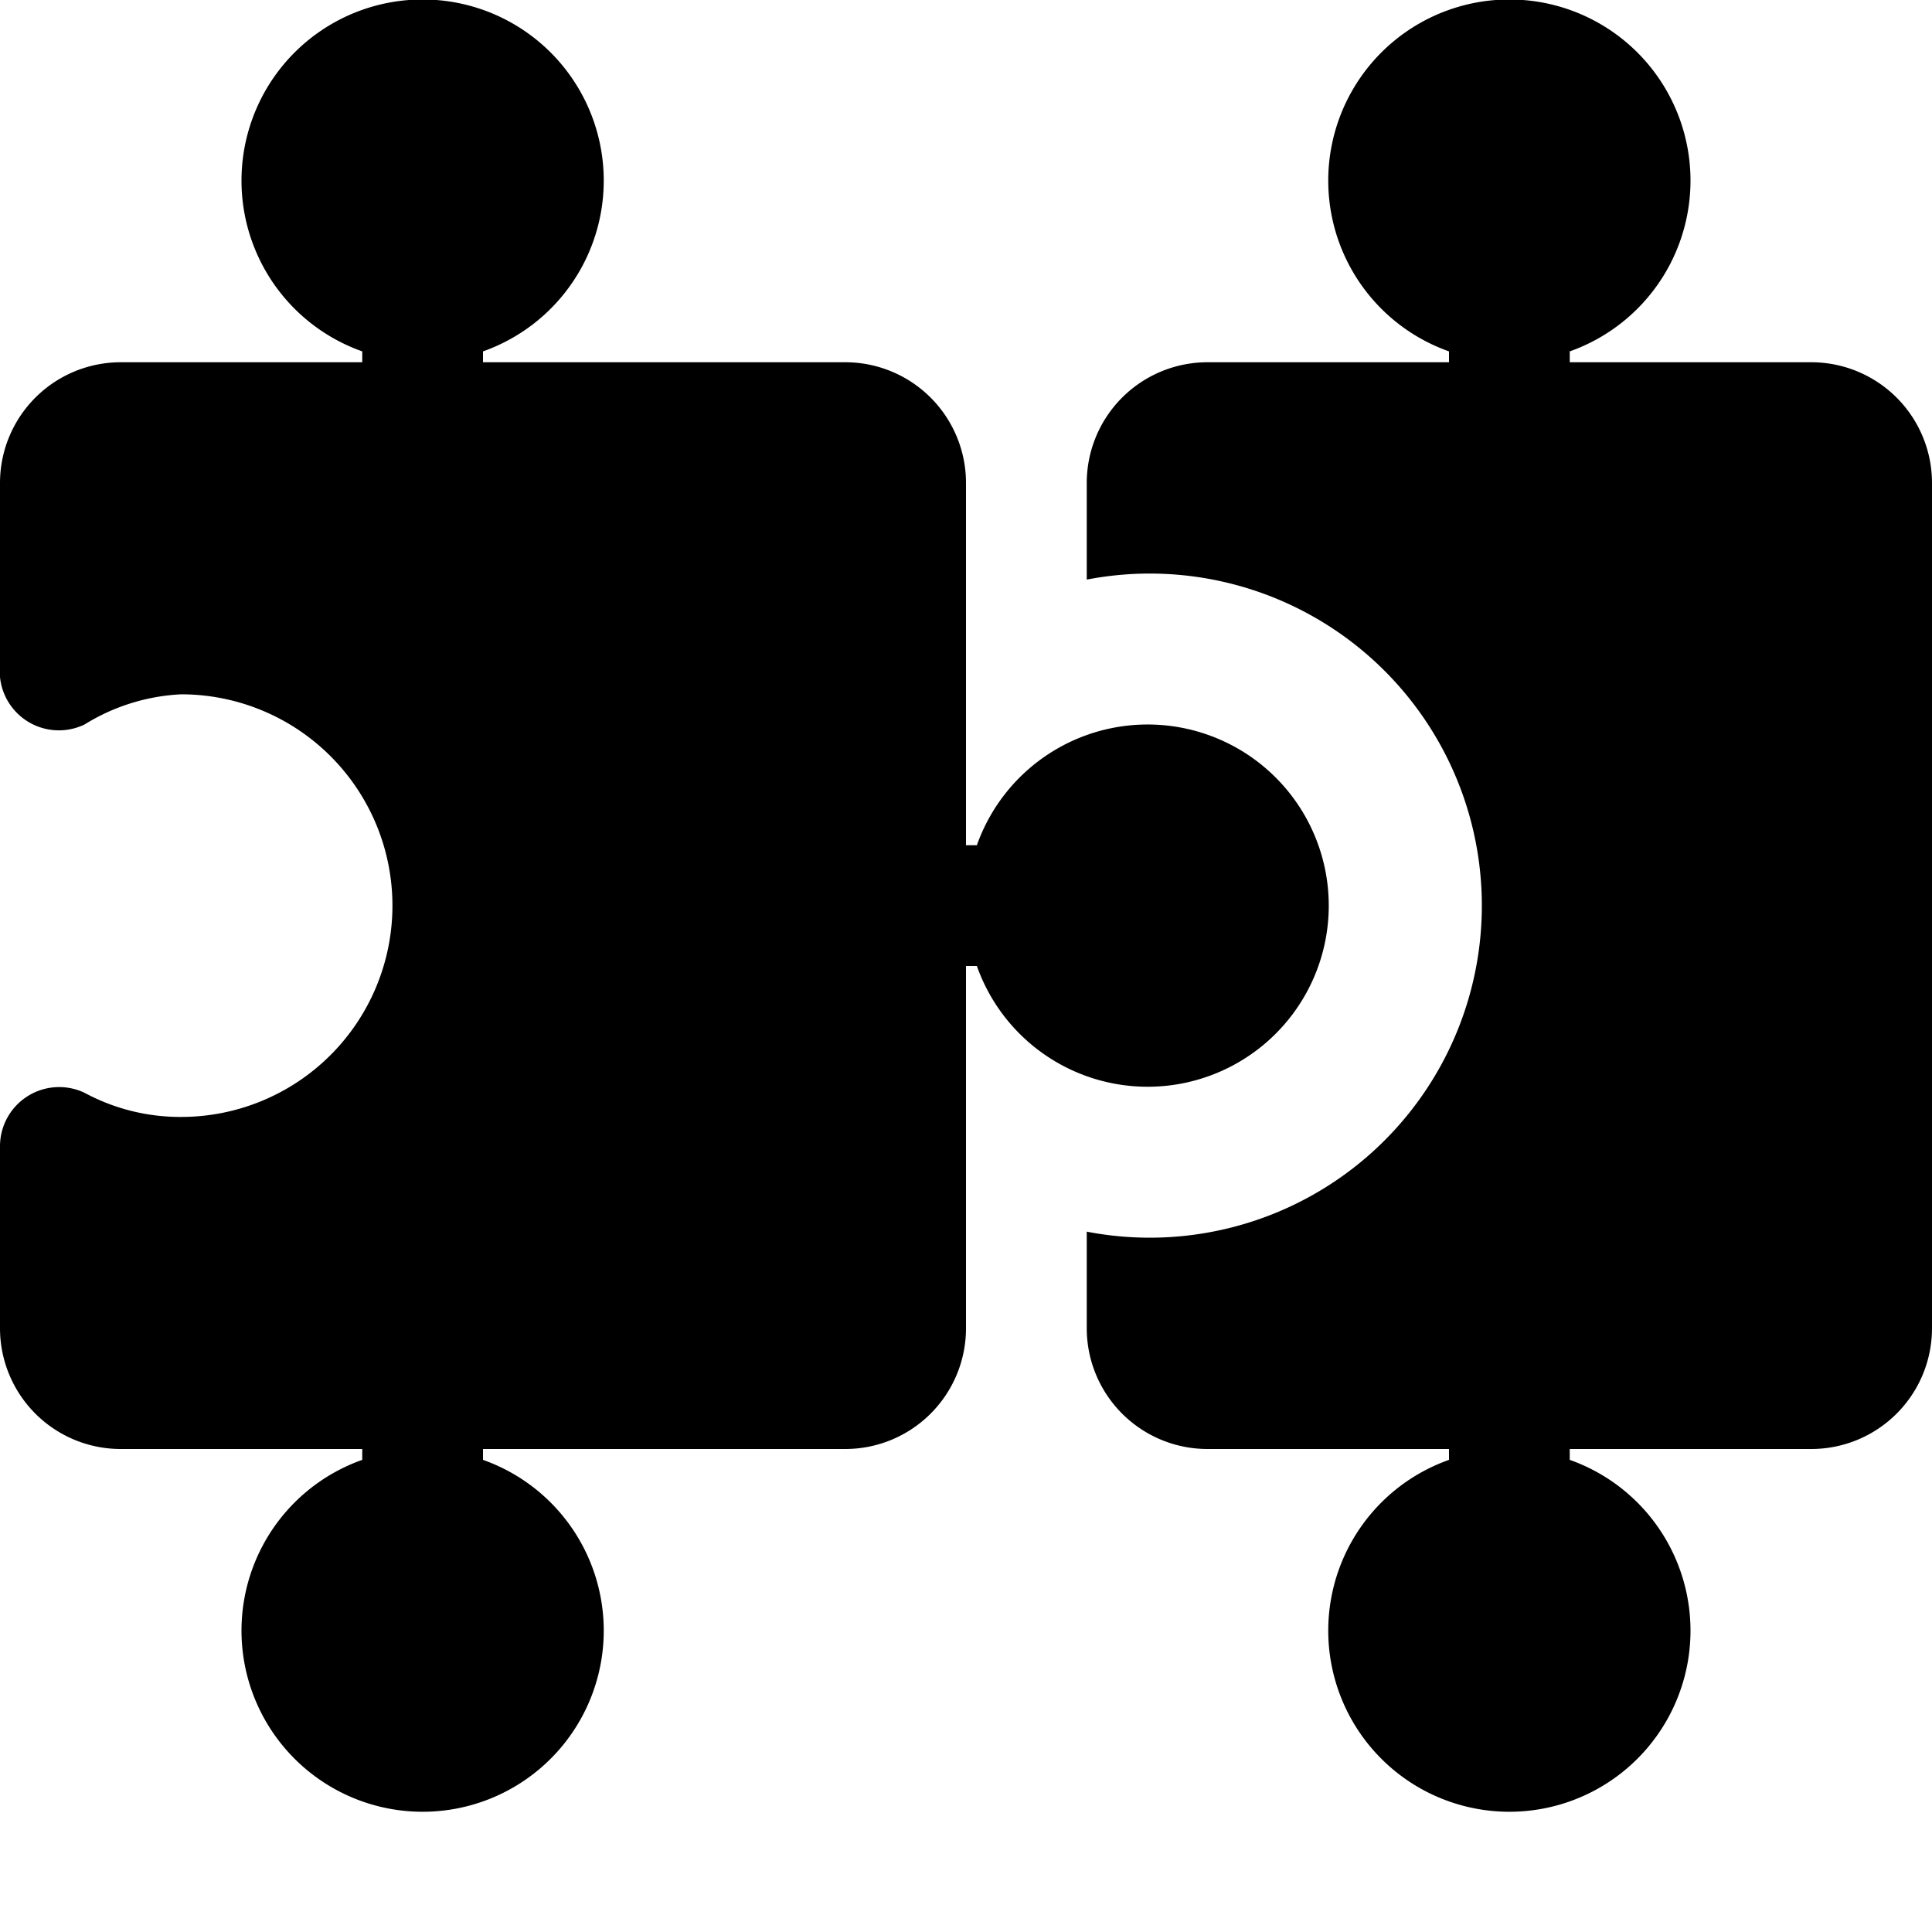 <svg xmlns="http://www.w3.org/2000/svg" width="16" height="16" viewBox="0 0 16 16"><path d="M8.09,8H8v3a1,1,0,0,1-1,1H4v.09a1.5,1.5,0,1,1-1,0V12H1a1,1,0,0,1-1-1V9.49a.49.49,0,0,1,.7-.44,1.67,1.67,0,0,0,.8.2,1.75,1.75,0,0,0,0-3.5A1.67,1.67,0,0,0,.7,6,.49.49,0,0,1,0,5.51V4A1,1,0,0,1,1,3H3V2.91a1.5,1.5,0,1,1,1,0V3H7A1,1,0,0,1,8,4V7h.09a1.5,1.5,0,1,1,0,1ZM15,3H13V2.91a1.5,1.5,0,1,0-1,0V3H10A1,1,0,0,0,9,4v.8a2.75,2.75,0,1,1,0,5.4V11a1,1,0,0,0,1,1h2v.09a1.5,1.5,0,1,0,1,0V12h2a1,1,0,0,0,1-1V4A1,1,0,0,0,15,3Z"/></svg>